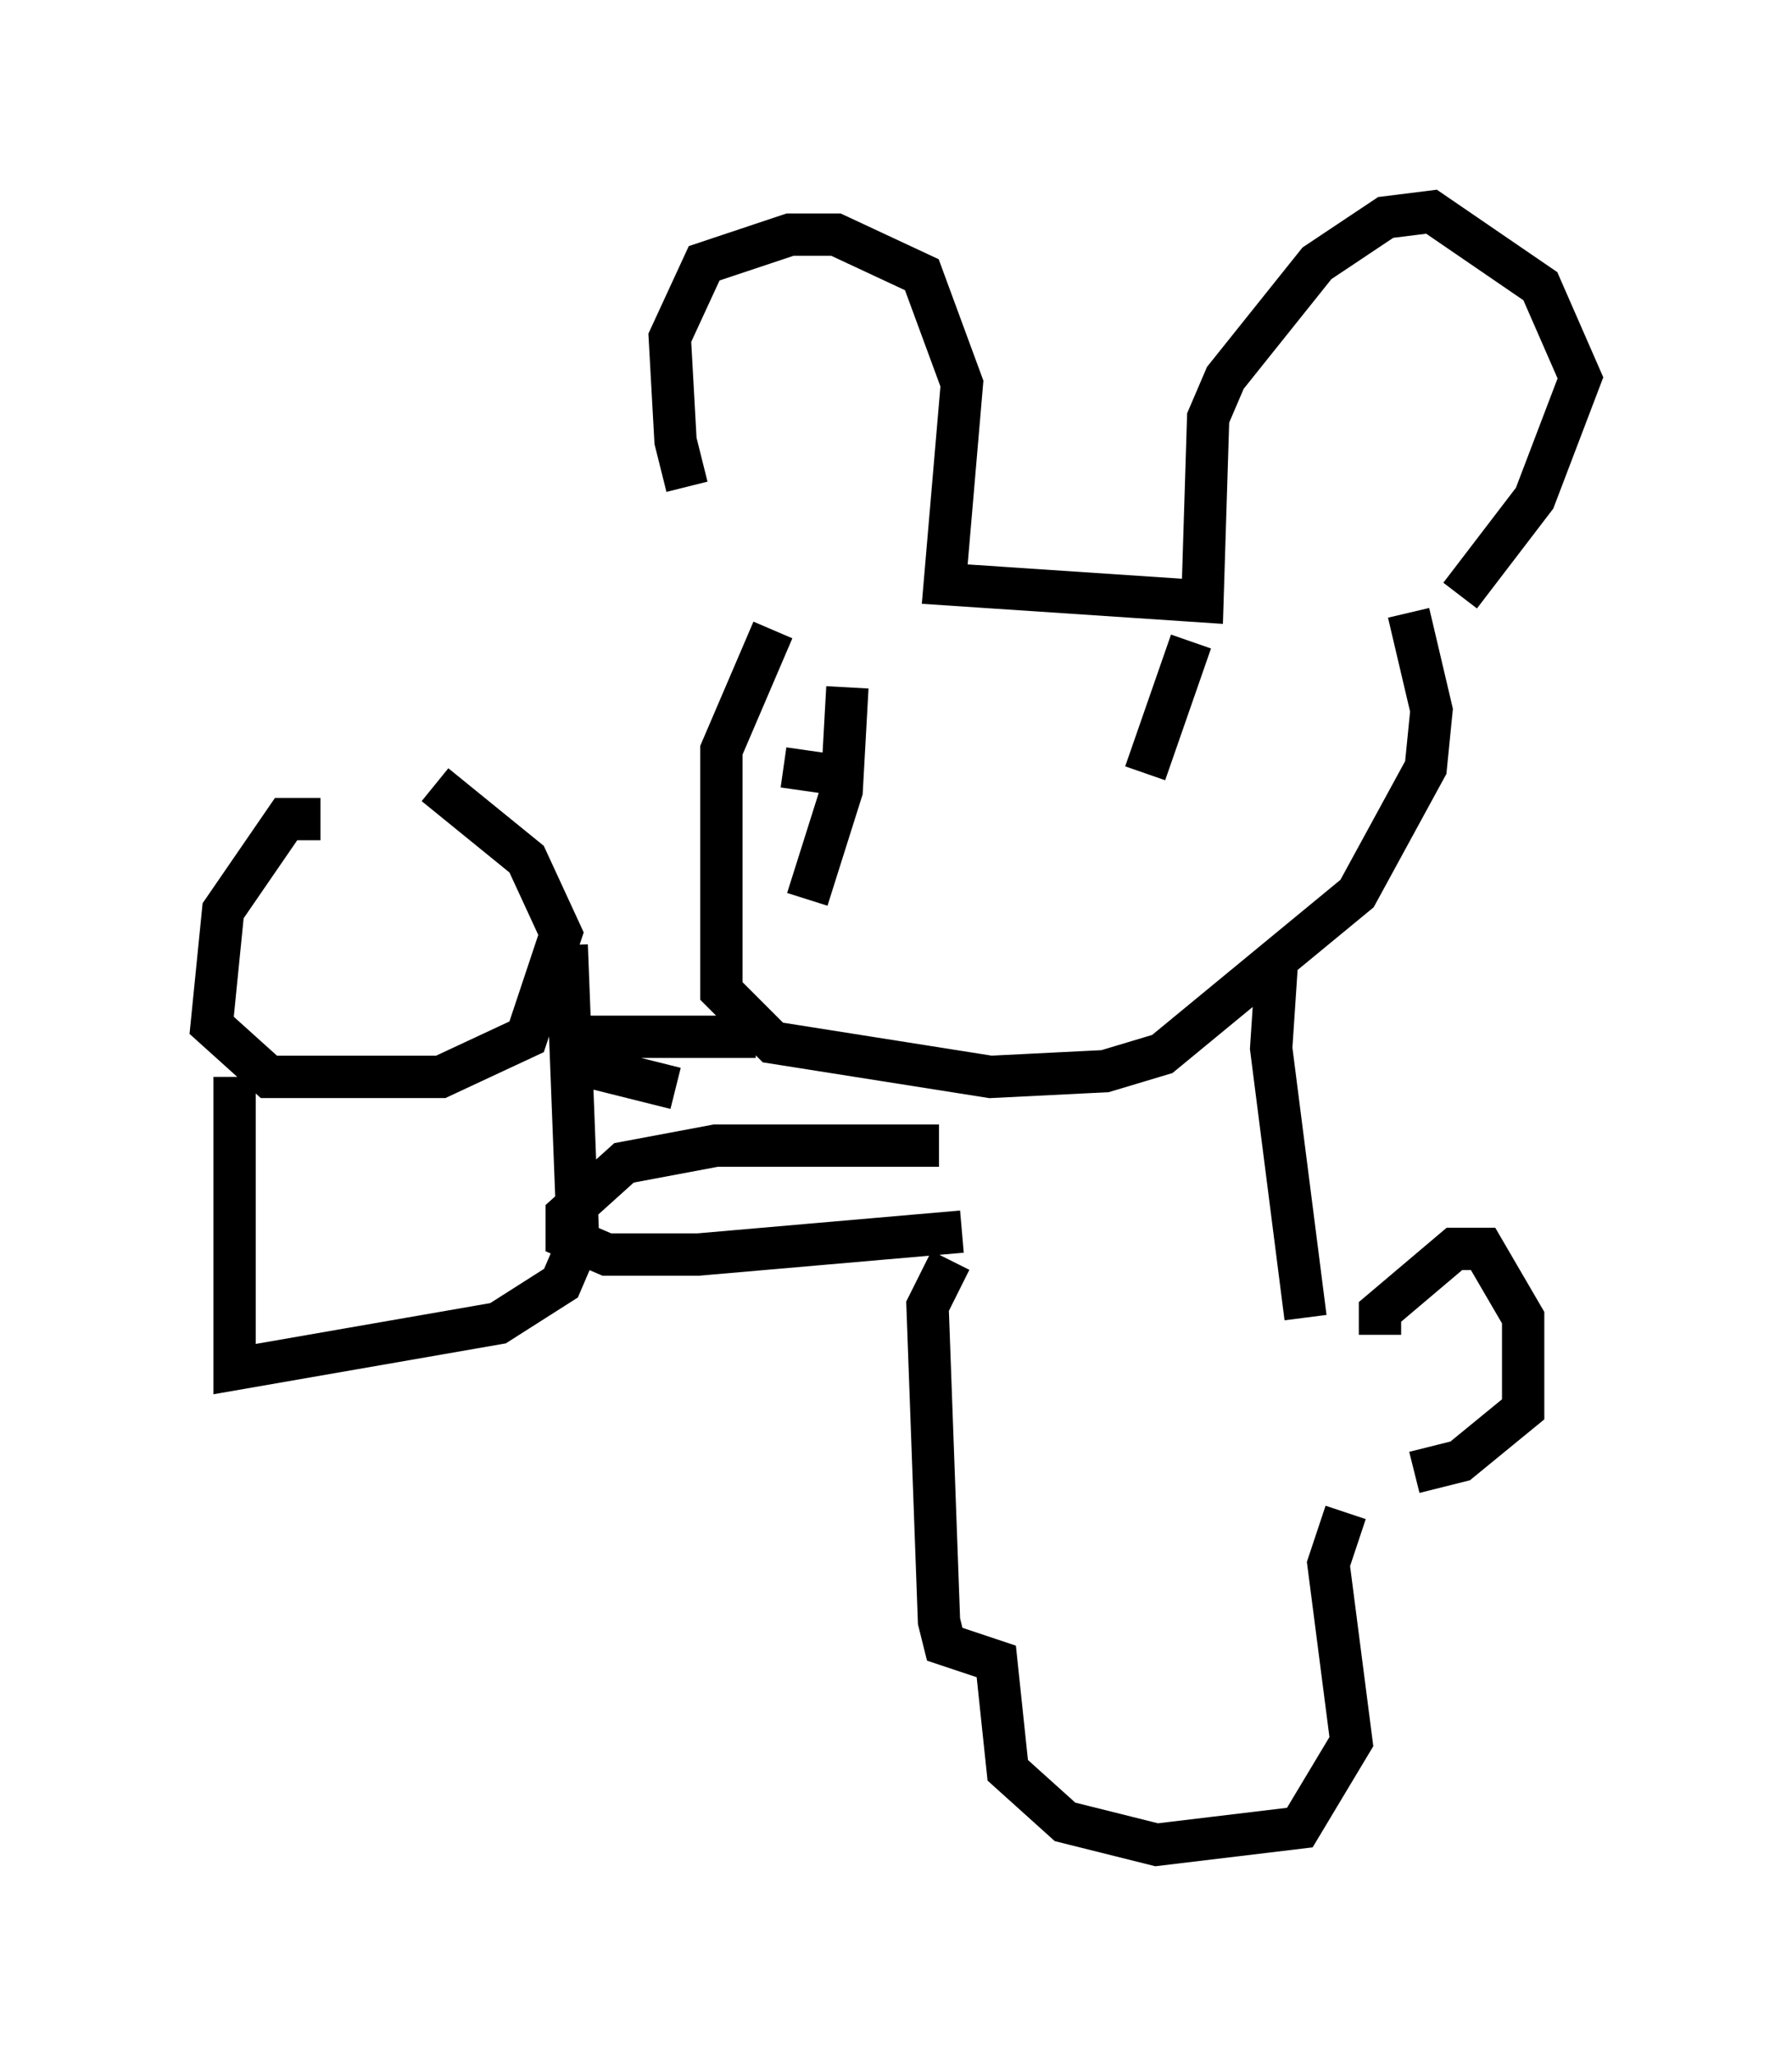 <?xml version="1.0" encoding="utf-8" ?>
<svg baseProfile="full" height="48.565" version="1.1" width="42.341" xmlns="http://www.w3.org/2000/svg" xmlns:ev="http://www.w3.org/2001/xml-events" xmlns:xlink="http://www.w3.org/1999/xlink"><defs /><rect fill="white" height="48.565" width="42.341" x="0" y="0" /><path d="M18.126, 13.796 m-1.894, -2.3 l-0.271, -1.083 -0.135, -2.436 l0.812, -1.759 2.03, -0.677 l1.083, 0.0 2.03, 0.947 l0.947, 2.571 -0.406, 4.736 l6.089, 0.406 0.135, -4.33 l0.406, -0.947 2.165, -2.706 l1.624, -1.083 1.083, -0.135 l2.571, 1.759 0.947, 2.165 l-1.083, 2.842 -1.759, 2.3 m-16.238, 0.812 l-1.218, 2.842 0.0, 5.683 l1.218, 1.218 5.142, 0.812 l2.706, -0.135 1.353, -0.406 l4.601, -3.789 1.624, -2.977 l0.135, -1.353 -0.541, -2.3 m-25.71, 4.871 l-0.812, 0.0 -1.488, 2.165 l-0.271, 2.706 1.353, 1.218 l4.059, 0.0 2.03, -0.947 l0.812, -2.436 -0.812, -1.759 l-2.165, -1.759 m-4.736, 6.901 l0.0, 6.901 6.225, -1.083 l1.488, -0.947 0.406, -0.947 l-0.271, -7.036 m8.796, 4.736 l-5.277, 0.0 -2.165, 0.406 l-1.353, 1.218 0.0, 0.541 l0.947, 0.406 2.165, 0.0 l6.225, -0.541 m-4.871, -4.601 l-3.924, 0.0 -0.135, 0.677 l2.165, 0.541 m2.977, -7.036 l0.135, -0.947 m0.947, -1.488 l-0.135, 2.436 -0.812, 2.571 m9.066, -6.089 l-1.083, 3.112 m3.112, 4.465 l-0.135, 2.03 0.812, 6.36 m1.759, 0.406 l0.0, -0.541 1.759, -1.488 l0.677, 0.0 0.947, 1.624 l0.0, 2.165 -1.488, 1.218 l-1.083, 0.271 m-10.961, -5.007 l-0.541, 1.083 0.271, 7.442 l0.135, 0.541 1.218, 0.406 l0.271, 2.571 1.353, 1.218 l2.165, 0.541 3.383, -0.406 l1.218, -2.03 -0.541, -4.195 l0.406, -1.218 " fill="none" stroke="black" stroke-width="1" /></svg>